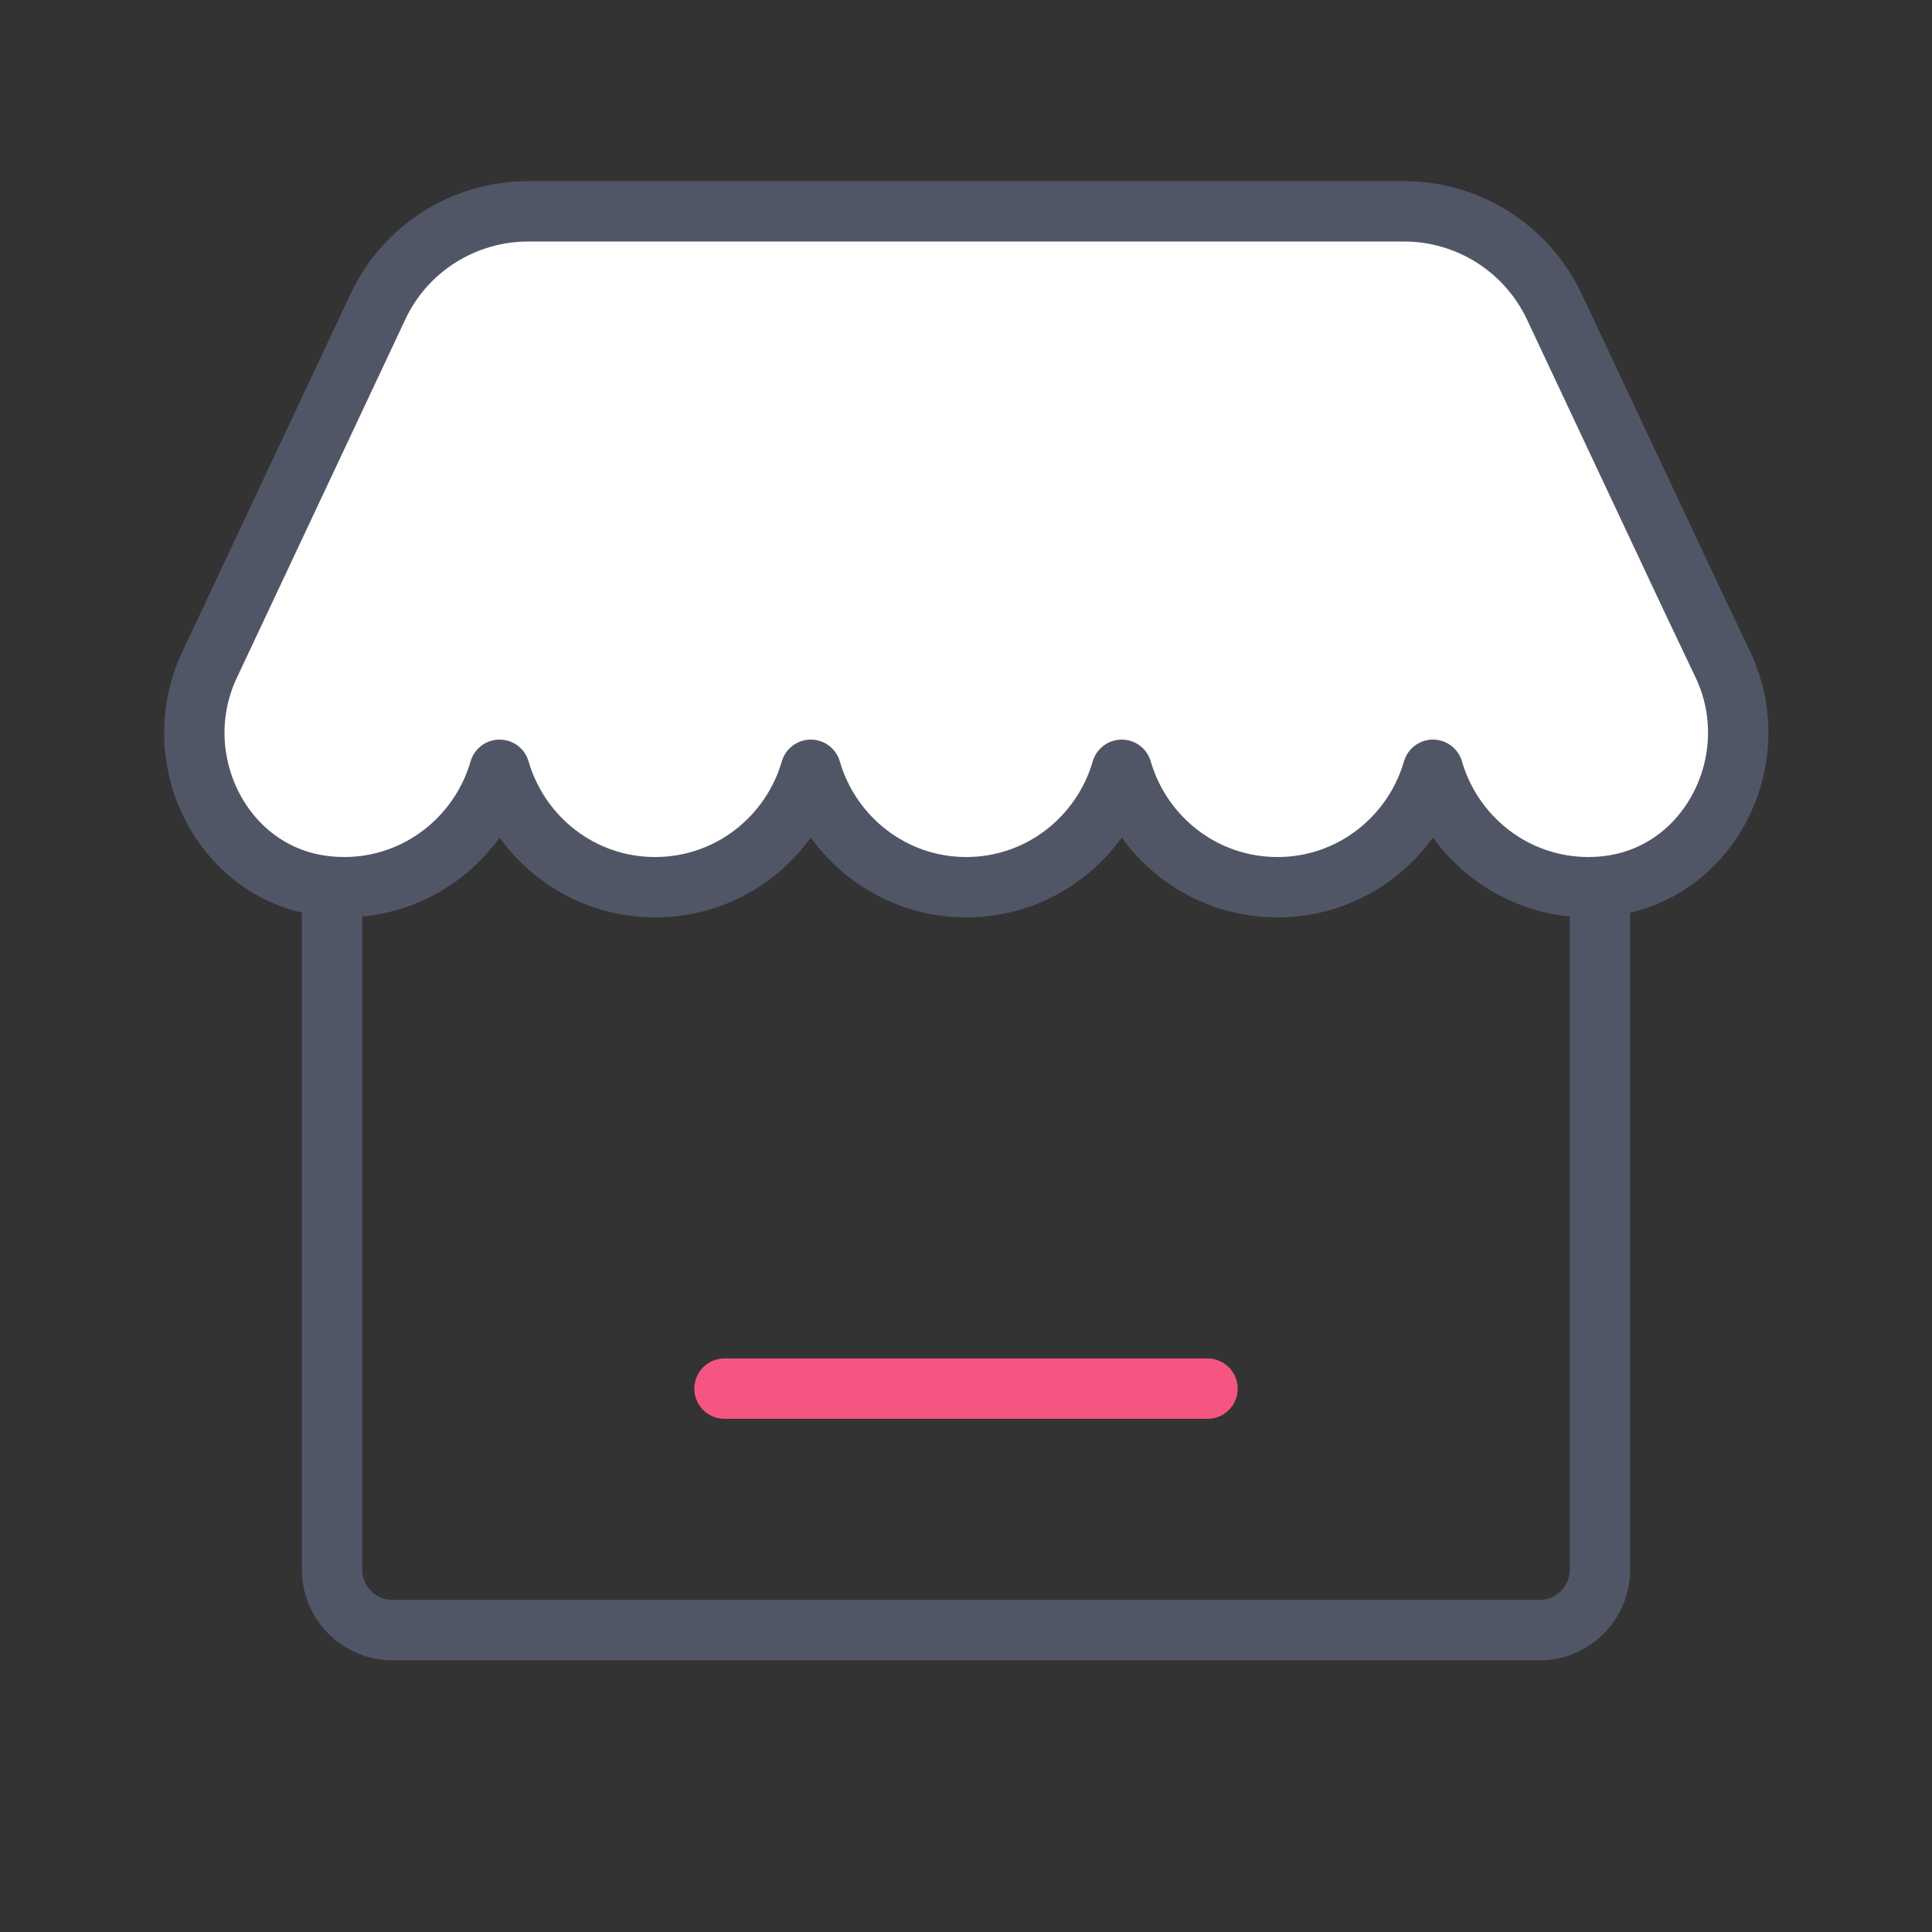 <svg width="64" height="64" viewBox="0 0 64 64" fill="none" xmlns="http://www.w3.org/2000/svg">
<rect x="0" y="0" width="64" height="64" fill="#333333" stroke="none"/>
<path
    d="M51 54H13C11.9 54 11 53.1 11 52V28C11 26.9 11.9 26 13 26H51C52.1 26 53 26.9 53 28V52C53 53.1 52.1 54 51 54Z"
    stroke="#515667"
    stroke-width="2"
    stroke-miterlimit="10"
    stroke-linecap="round"
    stroke-linejoin="round"
  />
<path
    d="M56.039 19.84L51.489 10.16C50.579 8.23 48.639 7 46.509 7H17.499C15.369 7 13.419 8.23 12.519 10.16L7.969 19.84L6.939 22.03C5.459 25.17 7.399 29.02 10.849 29.36C11.029 29.38 11.219 29.39 11.399 29.39C13.849 29.39 15.899 27.74 16.549 25.5C17.199 27.74 19.249 29.39 21.699 29.39C24.159 29.39 26.209 27.74 26.859 25.5C27.509 27.74 29.559 29.39 32.009 29.39C34.459 29.39 36.509 27.74 37.159 25.5C37.809 27.74 39.859 29.39 42.319 29.39C44.769 29.39 46.819 27.74 47.469 25.5C48.119 27.74 50.169 29.39 52.619 29.39C52.809 29.39 52.989 29.38 53.169 29.36C56.619 29.01 58.559 25.16 57.079 22.03L56.039 19.84Z"
    fill="white"
    stroke="#515667"
    stroke-width="2"
    stroke-miterlimit="10"
    stroke-linecap="round"
    stroke-linejoin="round"
  />
<path d="M24 46H40" stroke="#F55681" stroke-width="2" stroke-miterlimit="10" stroke-linecap="round" stroke-linejoin="round" />
</svg>

